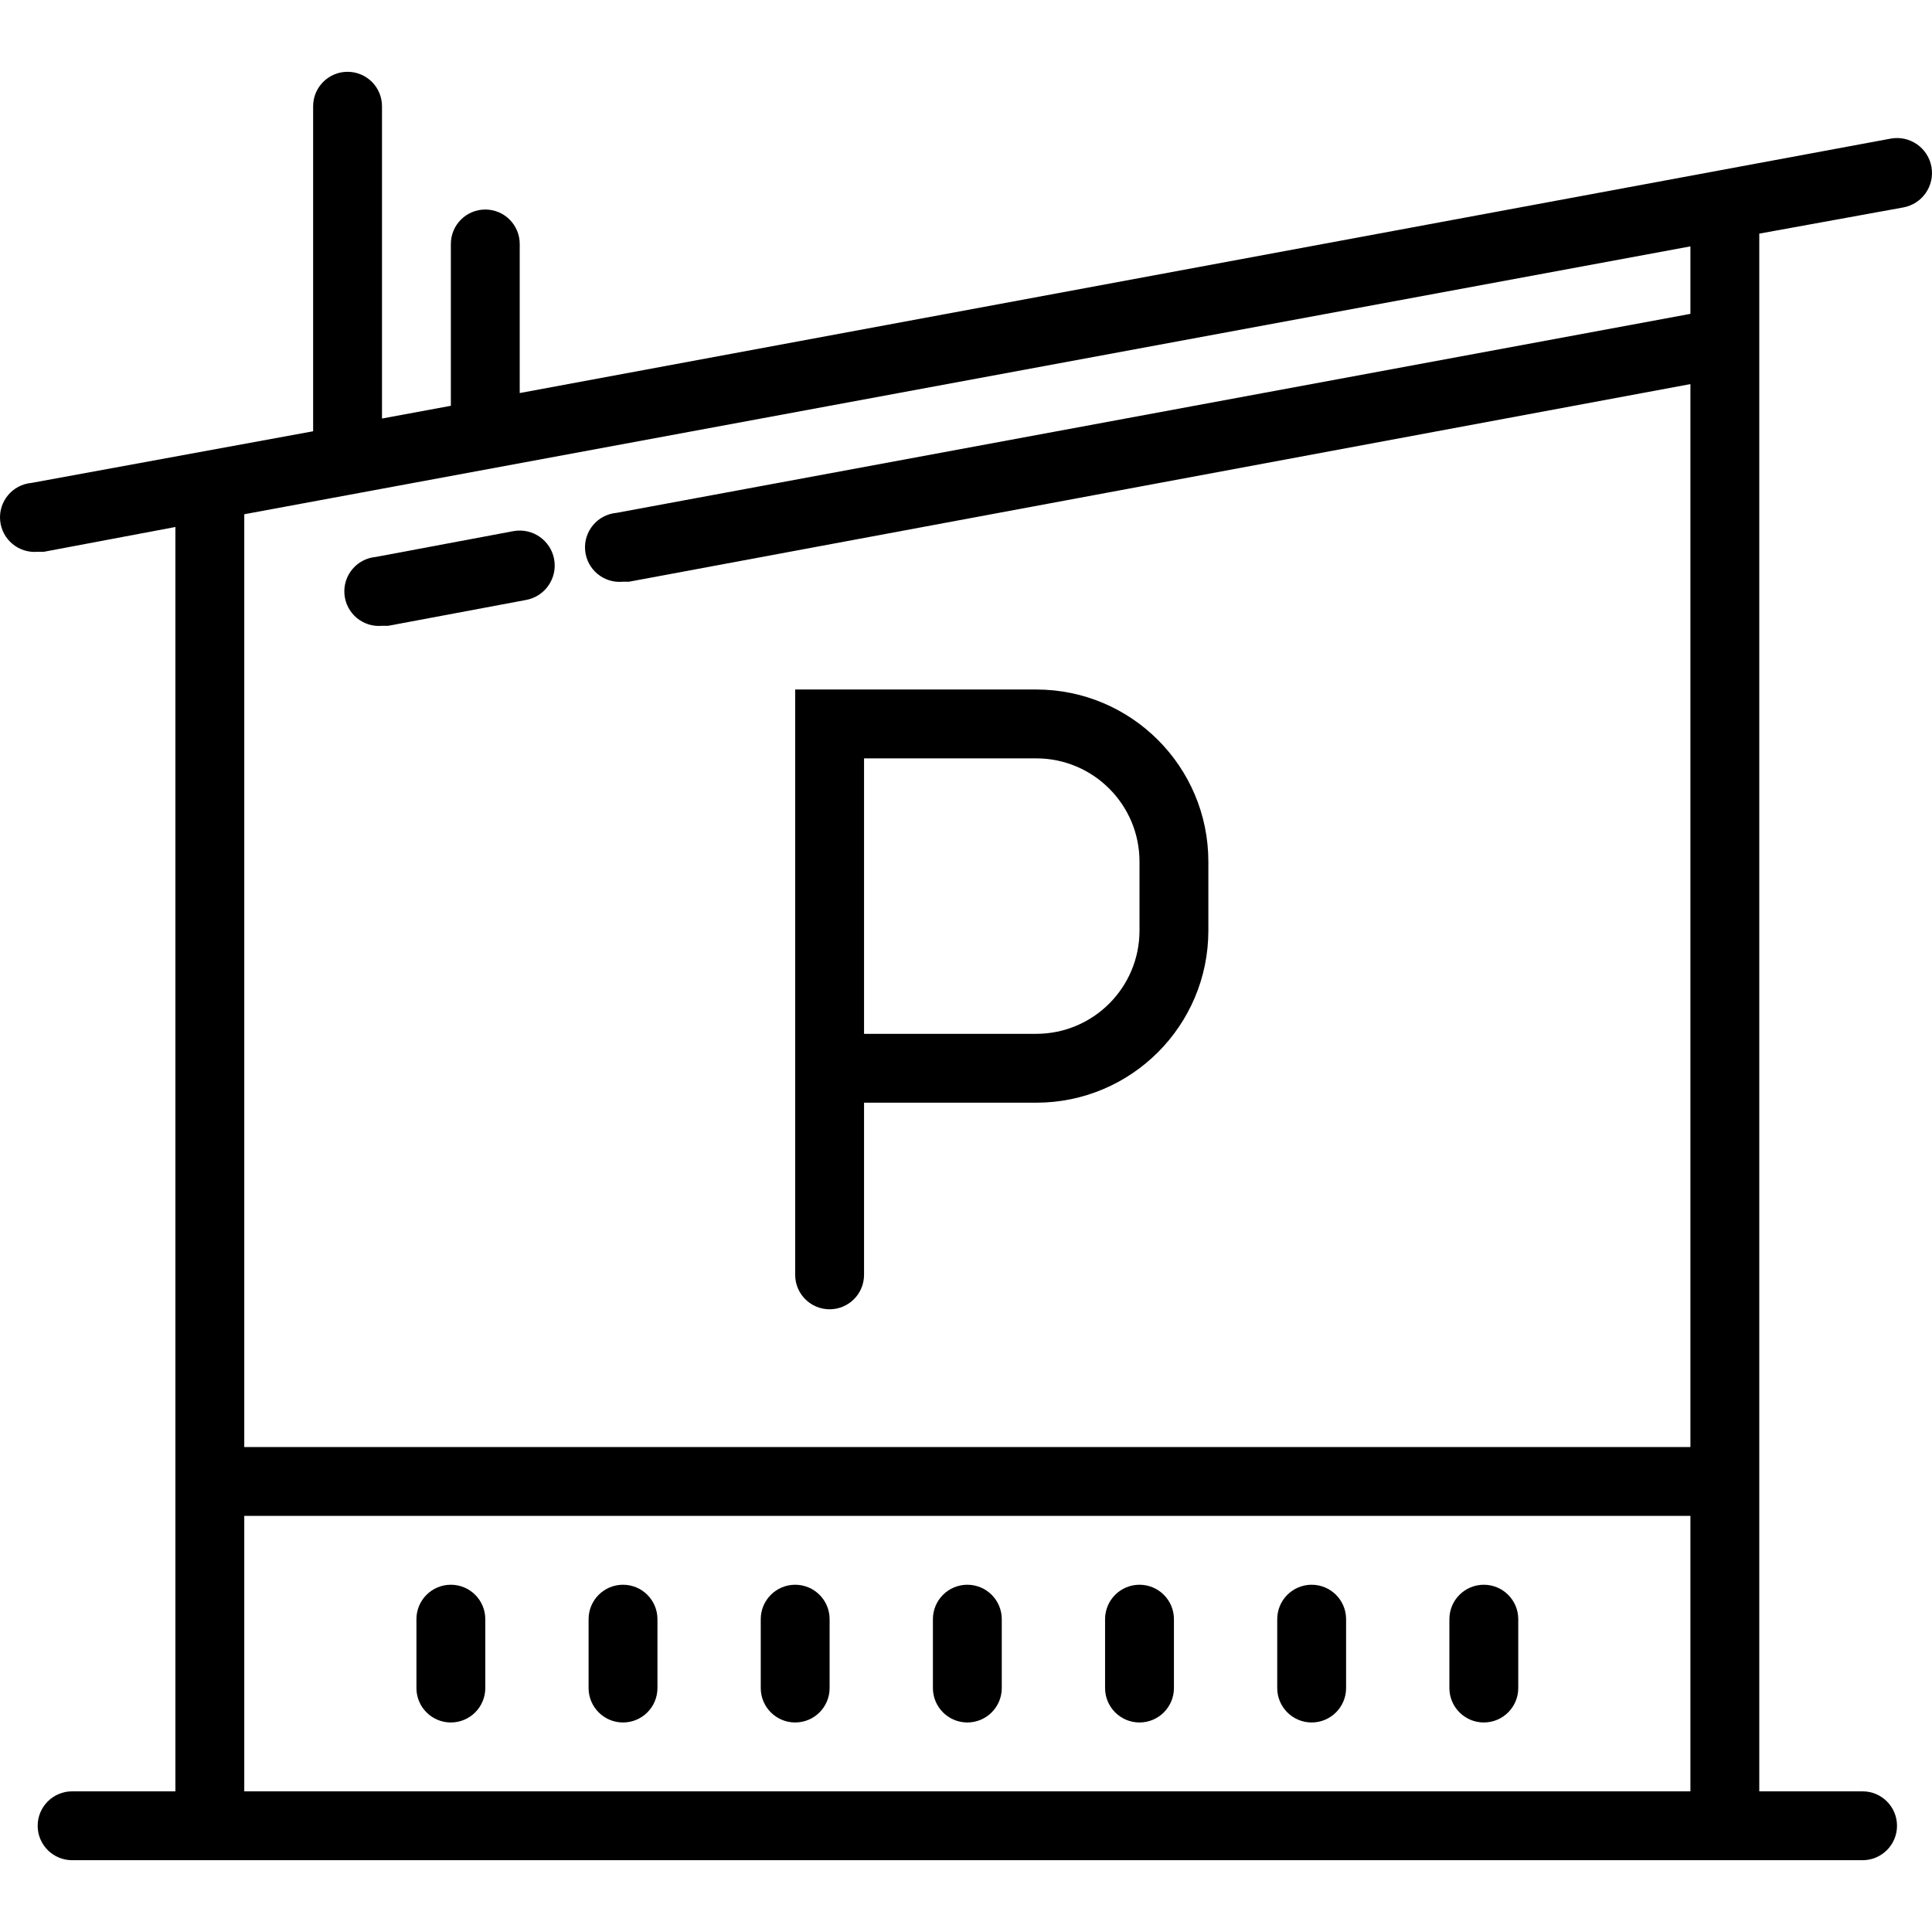 <?xml version="1.0" encoding="iso-8859-1"?>
<!-- Generator: Adobe Illustrator 19.0.0, SVG Export Plug-In . SVG Version: 6.00 Build 0)  -->
<svg version="1.1" id="Capa_1" xmlns="http://www.w3.org/2000/svg" xmlns:xlink="http://www.w3.org/1999/xlink" x="0px" y="0px"
	 viewBox="0 0 448.883 448.883" style="enable-background:new 0 0 448.883 448.883;" xml:space="preserve">
<g>
	<g>
		<path d="M448.753,38.761c-0.795-4.418-5.022-7.355-9.44-6.56l-318.56,59.12v-34.64c0-4.418-3.582-8-8-8s-8,3.582-8,8v37.6
			l-16,2.96v-72.56c0-4.418-3.582-8-8-8s-8,3.582-8,8v75.52l-65.44,12c-4.418,0.398-7.678,4.302-7.28,8.72s4.302,7.678,8.72,7.28
			h1.44l30.56-5.76v293.76h-24c-4.418,0-8,3.582-8,8s3.582,8,8,8h416c4.418,0,8-3.582,8-8s-3.582-8-8-8h-24V54.281l33.44-6.08
			C446.611,47.406,449.548,43.18,448.753,38.761z M392.753,416.201h-336v-64h336V416.201z M392.753,72.921l-249.52,46.24
			c-4.418,0.398-7.678,4.302-7.28,8.72c0.398,4.418,4.302,7.678,8.72,7.28h1.44l246.64-45.92v246.96h-336v-216
			c0.012-0.24,0.012-0.48,0-0.72l336-62.24V72.921z"/>
	</g>
</g>
<g>
	<g>
		<path d="M128.753,129.961c-0.795-4.418-5.022-7.355-9.44-6.56l-32,6c-4.418,0.398-7.678,4.302-7.28,8.72s4.302,7.678,8.72,7.28
			h1.44l32-6C126.611,138.606,129.548,134.38,128.753,129.961z"/>
	</g>
</g>
<g>
	<g>
		<path d="M104.753,368.201c-4.418,0-8,3.582-8,8v16c0,4.418,3.582,8,8,8s8-3.582,8-8v-16
			C112.753,371.783,109.171,368.201,104.753,368.201z"/>
	</g>
</g>
<g>
	<g>
		<path d="M144.753,368.201c-4.418,0-8,3.582-8,8v16c0,4.418,3.582,8,8,8s8-3.582,8-8v-16
			C152.753,371.783,149.171,368.201,144.753,368.201z"/>
	</g>
</g>
<g>
	<g>
		<path d="M184.753,368.201c-4.418,0-8,3.582-8,8v16c0,4.418,3.582,8,8,8s8-3.582,8-8v-16
			C192.753,371.783,189.171,368.201,184.753,368.201z"/>
	</g>
</g>
<g>
	<g>
		<path d="M224.753,368.201c-4.418,0-8,3.582-8,8v16c0,4.418,3.582,8,8,8s8-3.582,8-8v-16
			C232.753,371.783,229.171,368.201,224.753,368.201z"/>
	</g>
</g>
<g>
	<g>
		<path d="M240.753,160.201h-56v136c0,4.418,3.582,8,8,8s8-3.582,8-8v-40h40c22.091,0,40-17.909,40-40v-16
			C280.753,178.11,262.844,160.201,240.753,160.201z M264.753,216.201c0,13.255-10.745,24-24,24h-40v-64h40
			c13.255,0,24,10.745,24,24V216.201z"/>
	</g>
</g>
<g>
	<g>
		<path d="M264.753,368.201c-4.418,0-8,3.582-8,8v16c0,4.418,3.582,8,8,8s8-3.582,8-8v-16
			C272.753,371.783,269.171,368.201,264.753,368.201z"/>
	</g>
</g>
<g>
	<g>
		<path d="M304.753,368.201c-4.418,0-8,3.582-8,8v16c0,4.418,3.582,8,8,8s8-3.582,8-8v-16
			C312.753,371.783,309.171,368.201,304.753,368.201z"/>
	</g>
</g>
<g>
	<g>
		<path d="M344.753,368.201c-4.418,0-8,3.582-8,8v16c0,4.418,3.582,8,8,8s8-3.582,8-8v-16
			C352.753,371.783,349.171,368.201,344.753,368.201z"/>
	</g>
</g>
<g>
</g>
<g>
</g>
<g>
</g>
<g>
</g>
<g>
</g>
<g>
</g>
<g>
</g>
<g>
</g>
<g>
</g>
<g>
</g>
<g>
</g>
<g>
</g>
<g>
</g>
<g>
</g>
<g>
</g>
</svg>
